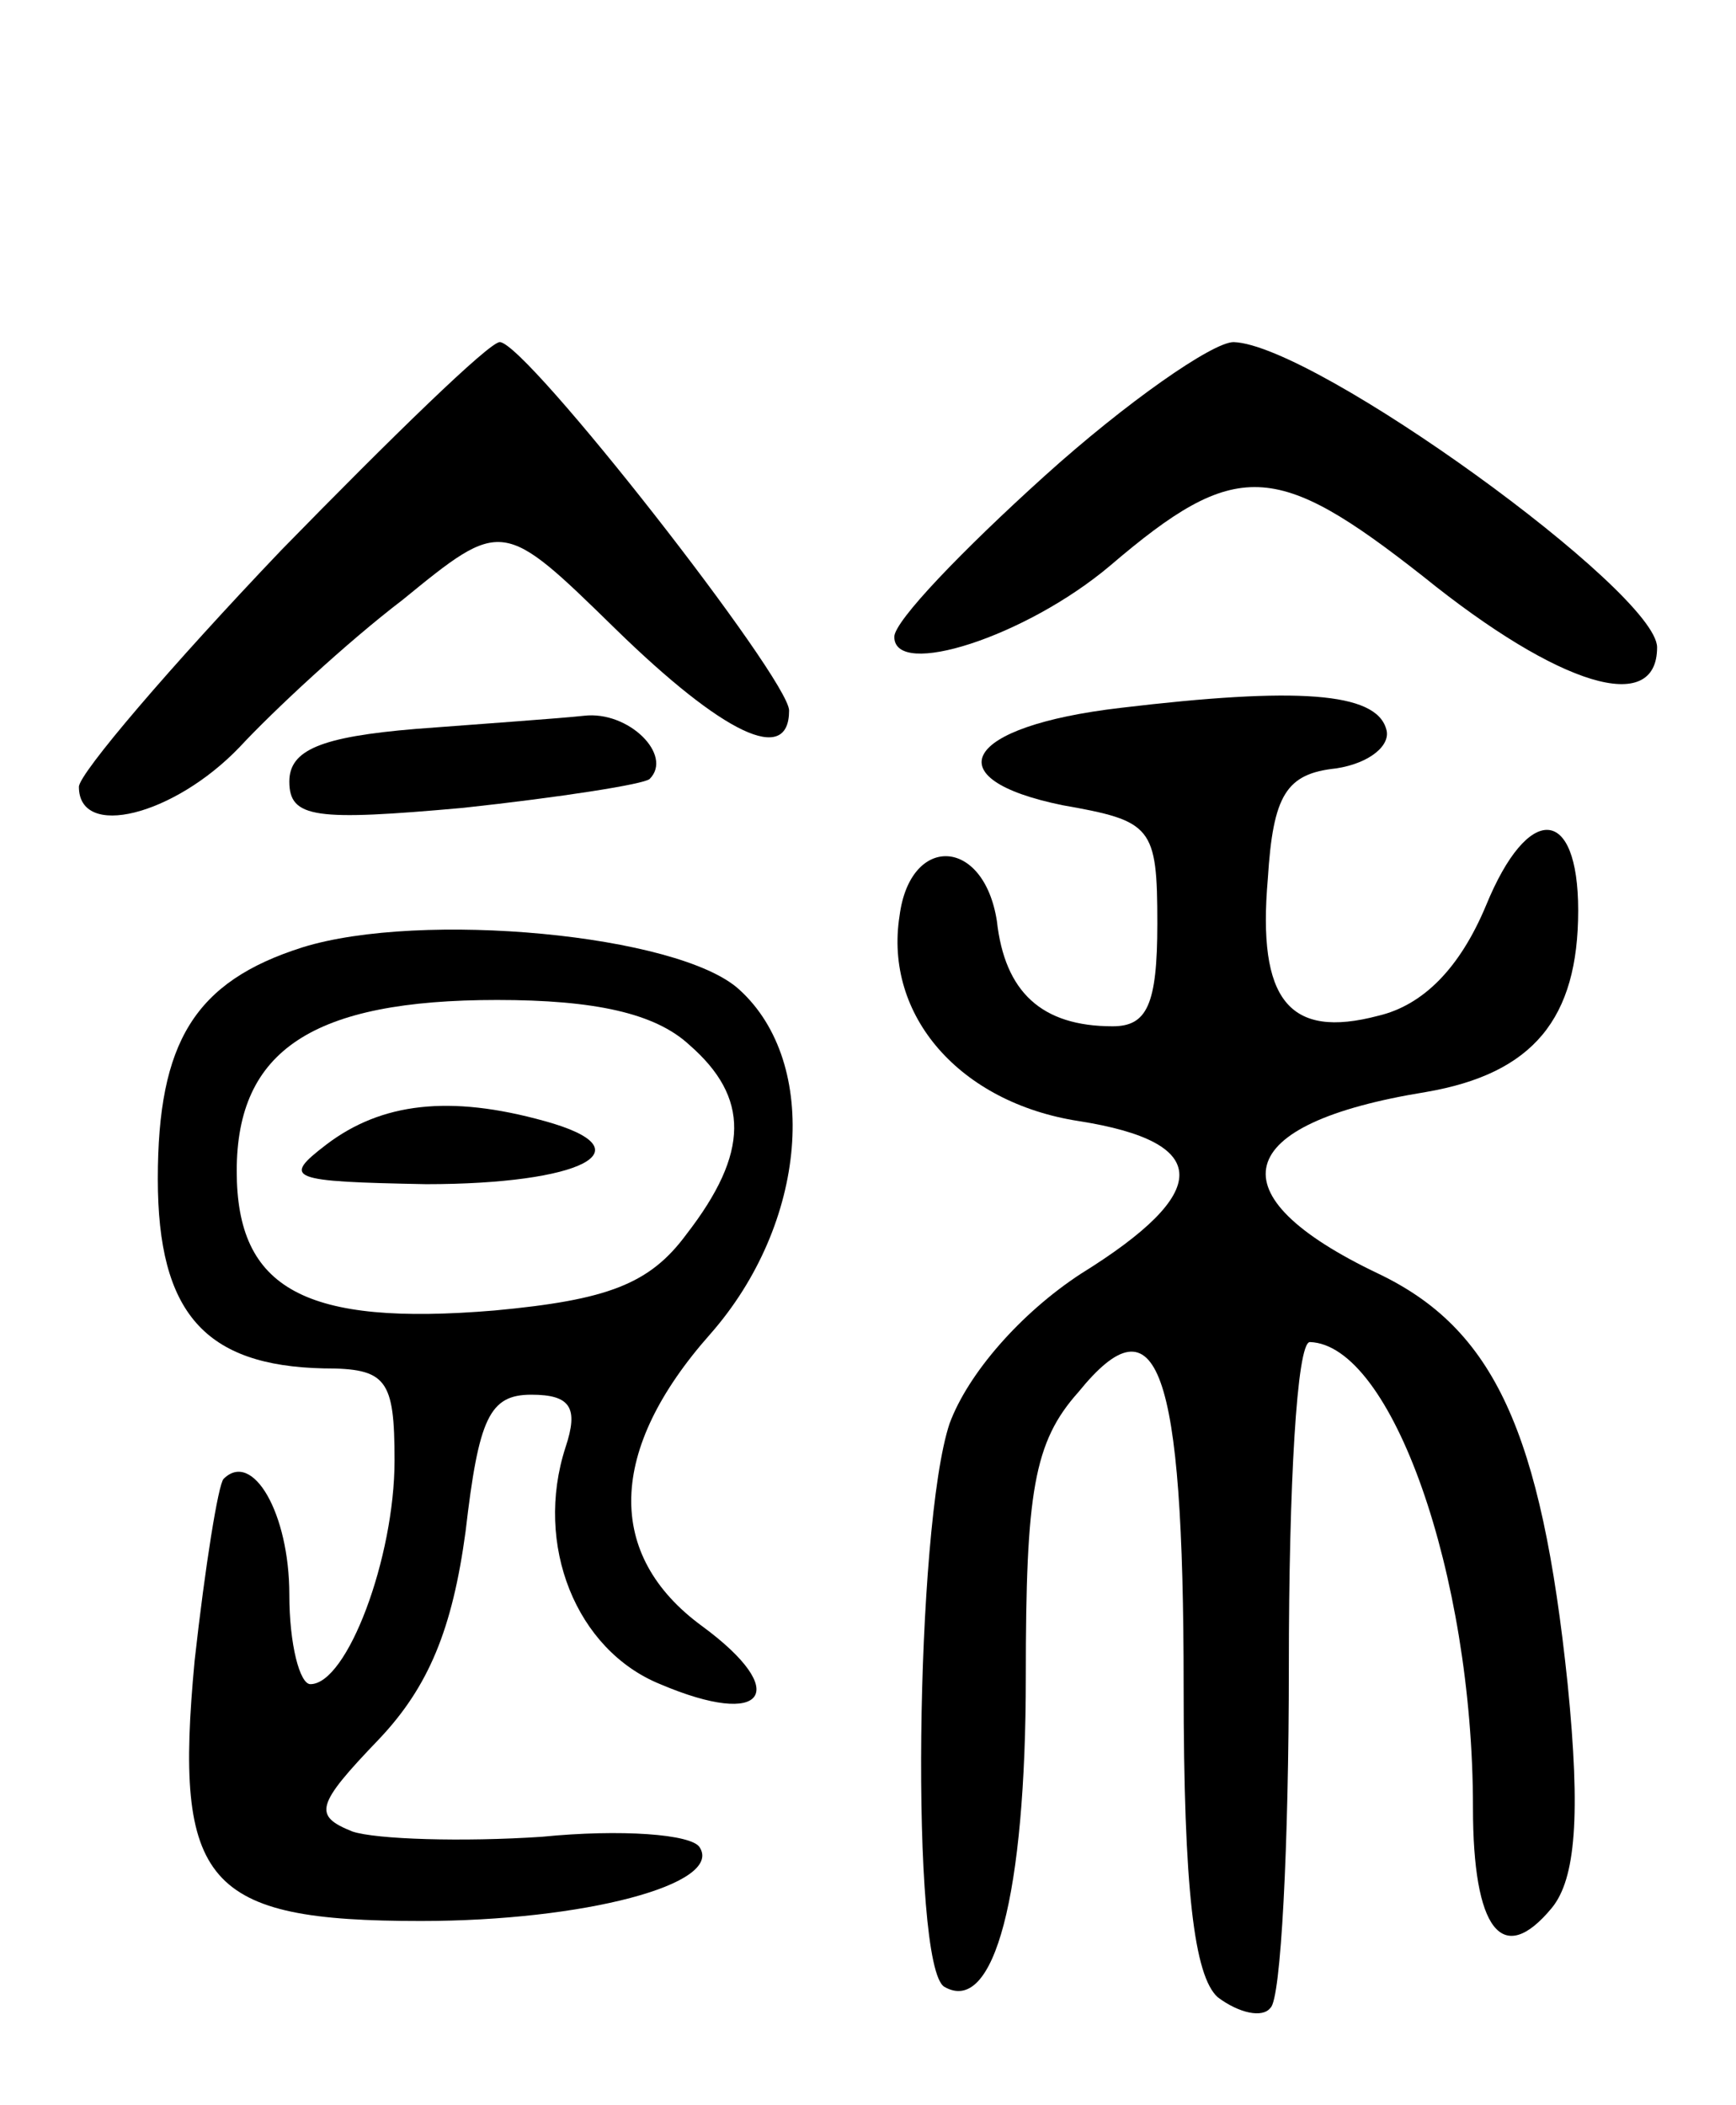 <svg version="1.0" xmlns="http://www.w3.org/2000/svg"
 width="66pt" height="80pt" viewBox="0 0 66 80"
 preserveAspectRatio="xMidYMid meet">
<g transform="translate(0,80) scale(0.1,-0.1)"
fill="#000000" stroke="none">
<path d="M107 591 c-42 -44 -77 -85 -77 -90 0 -20 36 -11 61 15 13 14 41 40
62 56 38 31 38 31 81 -11 41 -40 66 -52 66 -31 0 12 -100 140 -110 140 -4 0
-41 -36 -83 -79z"/>
<path d="M397 619 c-31 -28 -57 -55 -57 -61 0 -16 50 0 82 27 48 41 63 40 119
-4 52 -42 89 -53 89 -27 0 21 -130 115 -161 116 -8 0 -41 -23 -72 -51z"/>
<path d="M426 531 c-60 -7 -71 -27 -22 -37 34 -6 36 -8 36 -45 0 -31 -4 -39
-17 -39 -27 0 -41 13 -44 40 -5 32 -33 33 -37 2 -6 -38 23 -71 68 -78 51 -8
51 -27 1 -58 -23 -15 -43 -38 -50 -57 -13 -39 -15 -206 -2 -214 19 -11 31 35
31 118 0 70 3 89 20 108 30 37 40 10 40 -112 0 -77 4 -110 13 -118 8 -6 17 -8
20 -4 4 3 7 62 7 130 0 68 3 123 8 123 31 -1 62 -88 62 -177 0 -46 11 -61 30
-38 9 11 11 35 6 85 -10 96 -28 135 -72 156 -63 30 -56 57 18 69 41 7 58 28
58 69 0 40 -19 41 -35 2 -10 -24 -24 -38 -41 -42 -34 -9 -46 6 -42 52 2 32 7
40 26 42 13 2 21 9 19 15 -4 14 -34 16 -101 8z"/>
<path d="M158 523 c-36 -3 -48 -8 -48 -20 0 -14 10 -15 66 -10 37 4 69 9 71
11 9 9 -8 26 -25 24 -9 -1 -38 -3 -64 -5z"/>
<path d="M115 440 c-41 -13 -55 -36 -55 -88 0 -51 18 -71 63 -72 24 0 27 -4
27 -35 0 -37 -18 -85 -32 -85 -4 0 -8 15 -8 34 0 31 -14 55 -25 44 -2 -2 -7
-33 -11 -69 -8 -85 4 -99 86 -99 62 0 115 14 106 28 -3 5 -30 7 -60 4 -30 -2
-63 -1 -72 2 -15 6 -14 10 10 35 19 20 28 42 33 79 5 43 9 52 25 52 15 0 18
-5 13 -20 -12 -37 4 -77 36 -90 40 -17 50 -3 16 22 -37 27 -36 67 3 111 37 42
42 103 11 131 -23 21 -121 30 -166 16z m147 -37 c23 -20 23 -41 -1 -72 -14
-19 -30 -25 -73 -29 -72 -6 -98 8 -98 53 0 46 29 65 99 65 37 0 60 -5 73 -17z"/>
<path d="M124 365 c-17 -13 -14 -14 38 -15 59 0 85 13 45 24 -36 10 -62 7 -83
-9z"/>
</g>
</svg>

